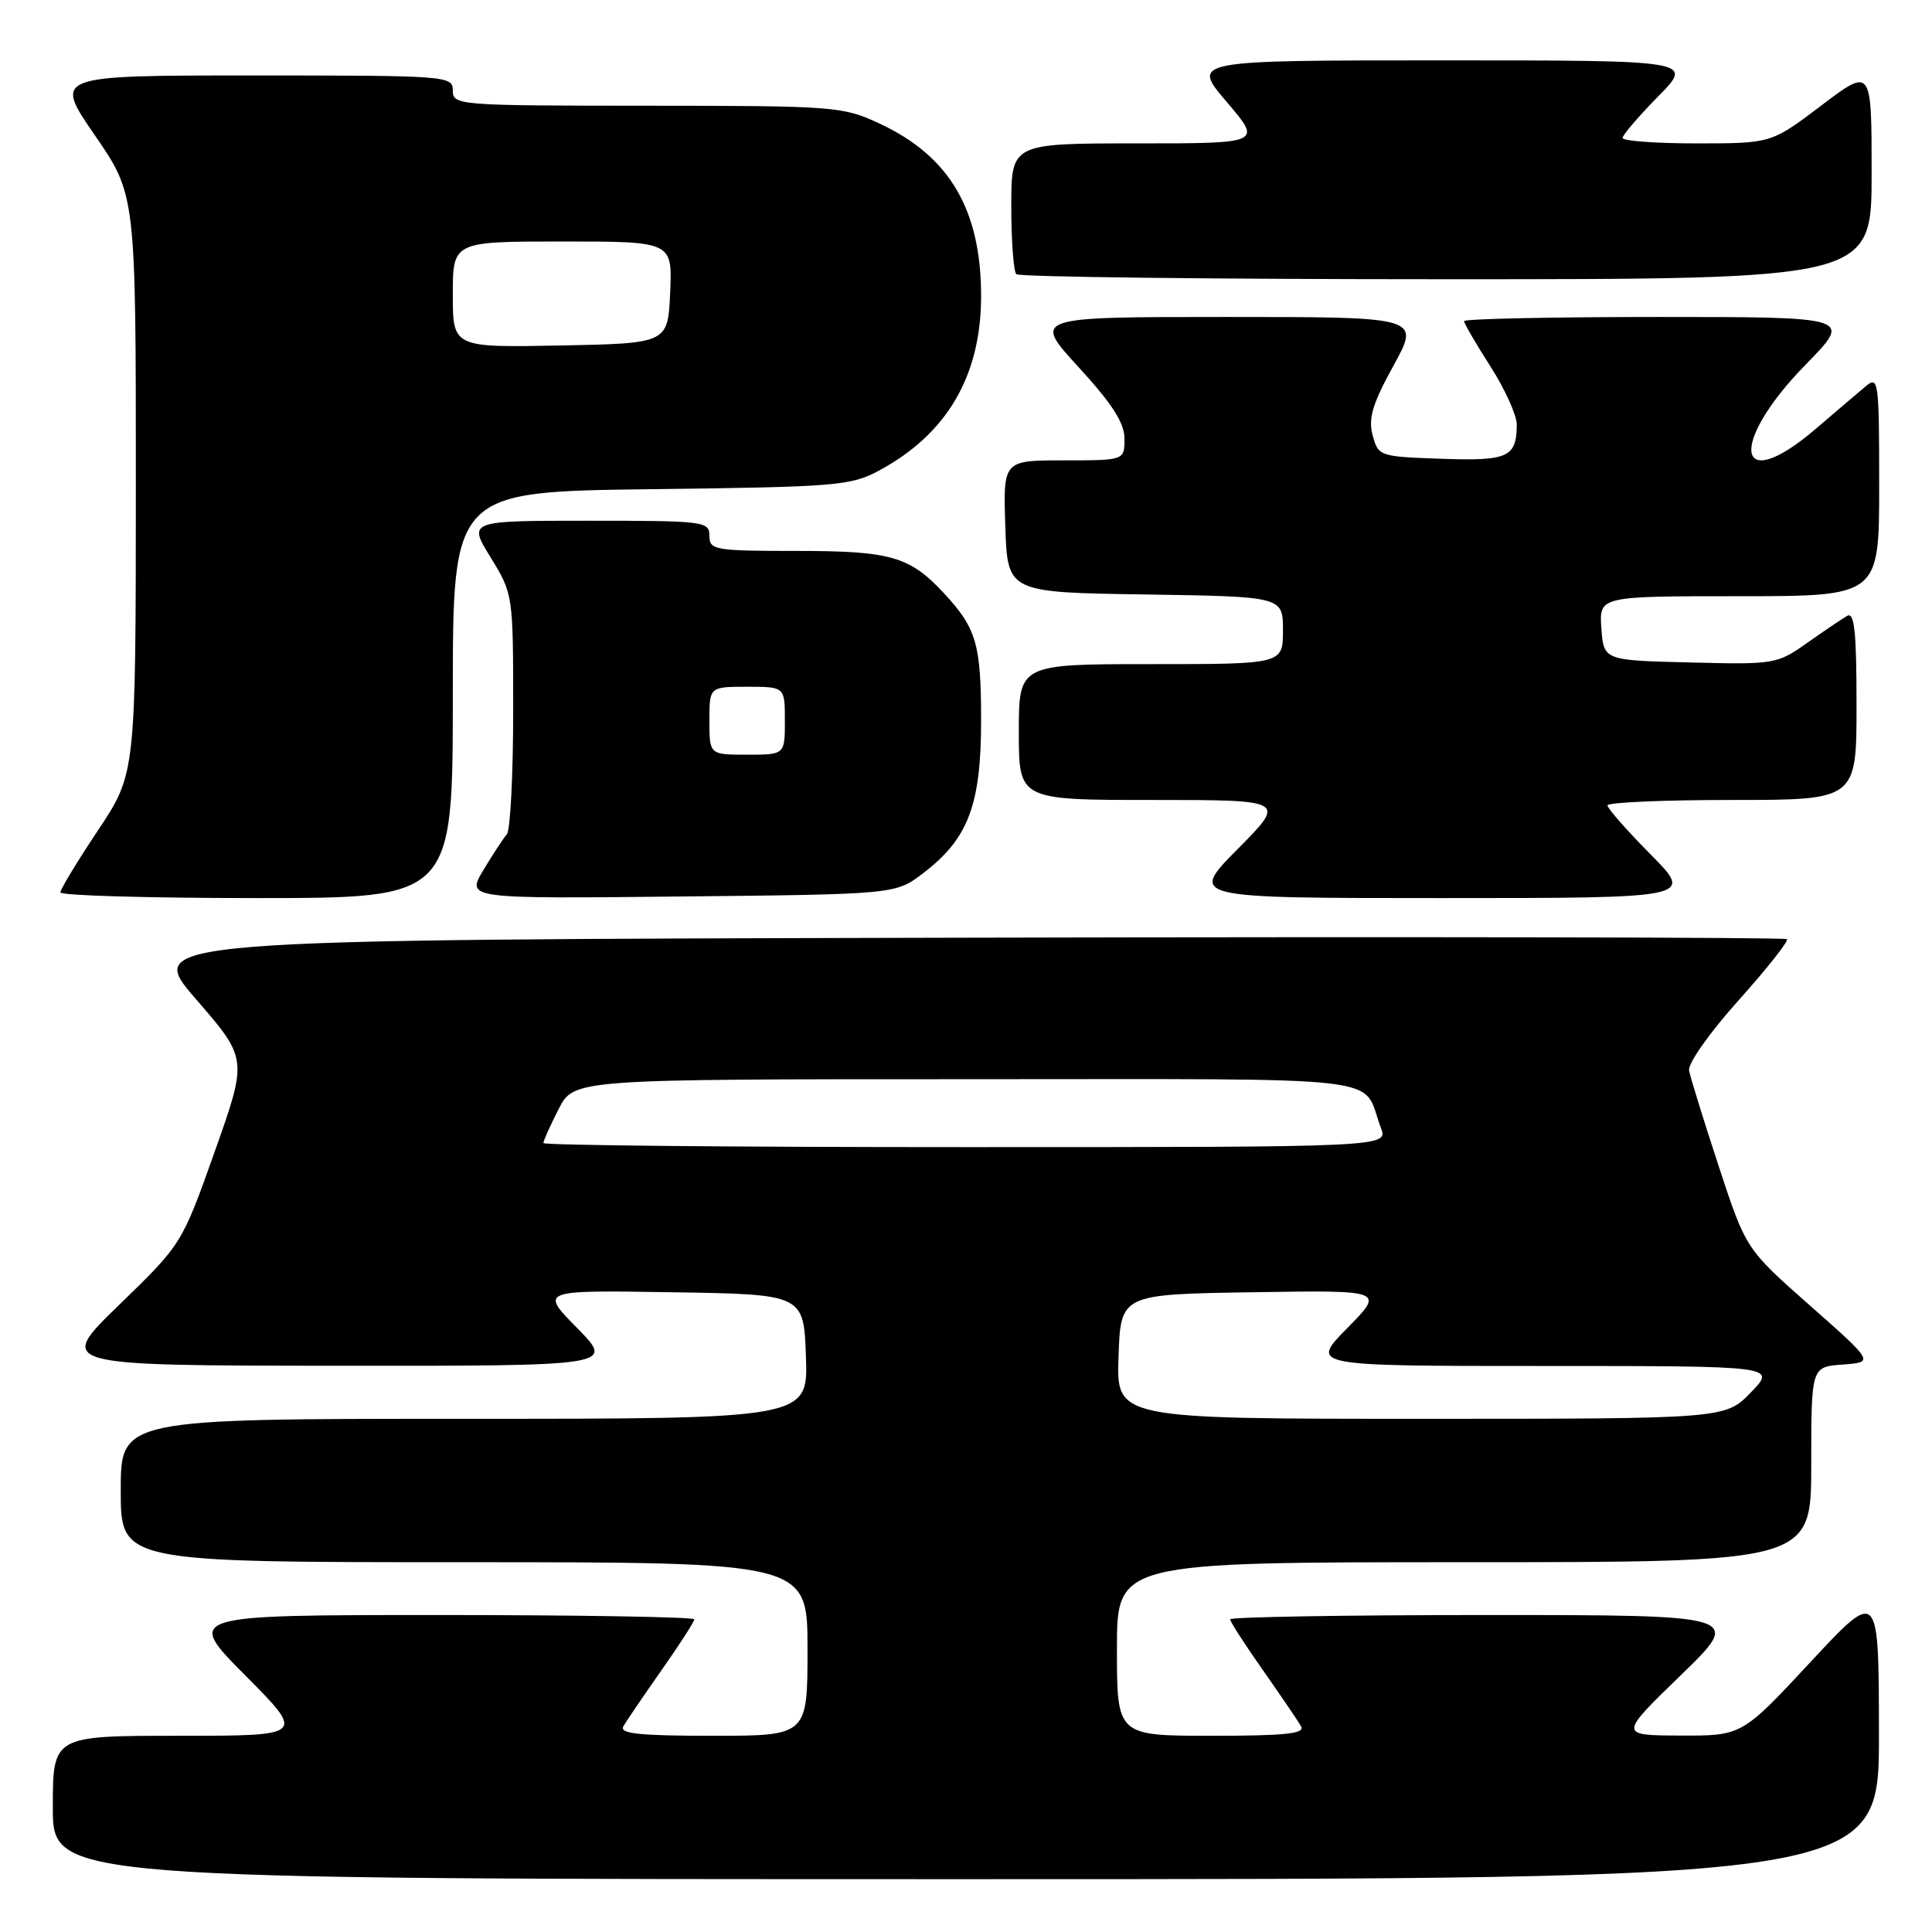 <?xml version="1.0" encoding="UTF-8" standalone="no"?>
<!DOCTYPE svg PUBLIC "-//W3C//DTD SVG 1.1//EN" "http://www.w3.org/Graphics/SVG/1.1/DTD/svg11.dtd" >
<svg xmlns="http://www.w3.org/2000/svg" xmlns:xlink="http://www.w3.org/1999/xlink" version="1.1" viewBox="0 0 256 256">
 <g >
 <path fill="currentColor"
d=" M 248.97 229.75 C 248.95 210.50 248.95 210.50 239.88 220.25 C 230.81 230.00 230.81 230.00 222.65 229.97 C 214.50 229.94 214.50 229.94 222.72 221.97 C 230.94 214.00 230.94 214.00 196.97 214.00 C 178.29 214.00 163.00 214.26 163.00 214.57 C 163.00 214.88 164.96 217.92 167.35 221.32 C 169.74 224.72 172.01 228.06 172.40 228.75 C 172.96 229.72 170.32 230.00 160.56 230.00 C 148.00 230.00 148.00 230.00 148.00 218.50 C 148.00 207.00 148.00 207.00 194.00 207.00 C 240.00 207.00 240.00 207.00 240.00 194.06 C 240.00 181.11 240.00 181.11 244.17 180.81 C 248.33 180.50 248.33 180.50 239.84 173.00 C 231.34 165.50 231.34 165.50 227.73 154.50 C 225.74 148.45 223.98 142.76 223.81 141.85 C 223.64 140.93 226.52 136.84 230.37 132.55 C 234.14 128.34 237.03 124.69 236.78 124.44 C 236.53 124.20 187.46 124.11 127.73 124.25 C 19.13 124.50 19.13 124.50 25.97 132.40 C 32.81 140.29 32.81 140.29 28.46 152.57 C 24.10 164.84 24.10 164.84 15.80 172.89 C 7.50 180.94 7.50 180.94 44.46 180.97 C 81.42 181.00 81.42 181.00 76.48 175.98 C 71.53 170.95 71.53 170.95 89.01 171.23 C 106.50 171.50 106.50 171.50 106.79 179.75 C 107.08 188.00 107.08 188.00 61.54 188.00 C 16.00 188.00 16.00 188.00 16.00 197.50 C 16.00 207.00 16.00 207.00 61.50 207.00 C 107.00 207.00 107.00 207.00 107.00 218.50 C 107.00 230.00 107.00 230.00 94.44 230.00 C 84.68 230.00 82.04 229.72 82.60 228.75 C 82.99 228.06 85.26 224.72 87.65 221.32 C 90.04 217.92 92.00 214.88 92.00 214.57 C 92.00 214.26 76.82 214.00 58.27 214.00 C 24.55 214.00 24.55 214.00 32.50 222.00 C 40.45 230.00 40.45 230.00 23.73 230.00 C 7.00 230.00 7.00 230.00 7.00 239.50 C 7.00 249.00 7.00 249.00 128.00 249.00 C 249.00 249.00 249.00 249.00 248.97 229.75 Z  M 60.00 92.07 C 60.00 65.15 60.00 65.15 86.25 64.82 C 110.90 64.52 112.74 64.37 116.50 62.34 C 125.50 57.49 130.00 49.78 130.00 39.23 C 130.00 27.79 125.82 20.69 116.54 16.37 C 111.66 14.10 110.66 14.02 85.75 14.01 C 60.67 14.00 60.00 13.95 60.00 12.00 C 60.00 10.05 59.33 10.00 33.55 10.00 C 7.11 10.00 7.11 10.00 12.55 17.90 C 18.00 25.81 18.00 25.81 18.00 64.15 C 17.99 102.50 17.99 102.50 13.00 110.00 C 10.25 114.12 8.00 117.84 8.00 118.25 C 8.00 118.66 19.70 119.00 34.00 119.00 C 60.00 119.00 60.00 119.00 60.00 92.07 Z  M 122.34 115.69 C 128.30 111.14 130.00 106.66 130.00 95.47 C 130.00 85.37 129.39 83.27 125.13 78.66 C 120.55 73.72 118.07 73.00 105.55 73.00 C 94.67 73.00 94.00 72.88 94.00 71.00 C 94.00 69.08 93.33 69.00 78.01 69.00 C 62.02 69.00 62.02 69.00 65.01 73.86 C 67.99 78.71 68.00 78.77 68.00 94.16 C 68.00 102.65 67.62 110.03 67.16 110.55 C 66.70 111.07 65.30 113.21 64.05 115.29 C 61.78 119.09 61.78 119.09 90.22 118.79 C 118.66 118.50 118.66 118.50 122.34 115.69 Z  M 218.72 113.22 C 215.57 110.04 213.00 107.12 213.00 106.72 C 213.00 106.32 220.43 106.00 229.50 106.00 C 246.00 106.00 246.00 106.00 246.00 93.44 C 246.00 83.67 245.72 81.04 244.75 81.61 C 244.06 82.01 241.67 83.63 239.44 85.20 C 235.46 88.01 235.13 88.06 223.94 87.78 C 212.50 87.50 212.50 87.50 212.19 83.25 C 211.89 79.00 211.89 79.00 230.44 79.00 C 249.00 79.00 249.00 79.00 249.00 64.35 C 249.00 50.50 248.90 49.77 247.25 51.16 C 246.29 51.96 243.30 54.51 240.61 56.81 C 229.99 65.91 228.92 58.86 239.32 48.25 C 245.44 42.00 245.44 42.00 219.72 42.00 C 205.57 42.00 194.00 42.25 194.00 42.55 C 194.00 42.85 195.57 45.56 197.50 48.57 C 199.43 51.58 200.99 55.04 200.98 56.27 C 200.95 60.60 199.84 61.10 190.98 60.79 C 182.76 60.50 182.63 60.46 181.88 57.67 C 181.28 55.42 181.86 53.51 184.66 48.42 C 188.18 42.00 188.18 42.00 162.50 42.00 C 136.82 42.00 136.82 42.00 142.91 48.64 C 147.39 53.53 149.00 56.04 149.00 58.14 C 149.00 61.00 149.00 61.00 140.96 61.00 C 132.92 61.00 132.92 61.00 133.21 69.75 C 133.50 78.50 133.50 78.50 151.75 78.77 C 170.00 79.05 170.00 79.05 170.00 83.52 C 170.00 88.00 170.00 88.00 152.50 88.00 C 135.00 88.00 135.00 88.00 135.00 97.00 C 135.00 106.00 135.00 106.00 152.72 106.00 C 170.44 106.00 170.44 106.00 164.00 112.50 C 157.56 119.00 157.56 119.00 191.00 119.00 C 224.44 119.00 224.44 119.00 218.72 113.22 Z  M 248.00 22.97 C 248.00 8.93 248.00 8.93 241.35 13.97 C 234.70 19.00 234.70 19.00 224.85 19.00 C 219.43 19.00 215.00 18.68 215.00 18.28 C 215.00 17.89 217.12 15.42 219.71 12.78 C 224.42 8.00 224.42 8.00 191.14 8.00 C 157.85 8.00 157.85 8.00 162.54 13.50 C 167.24 19.00 167.24 19.00 150.62 19.00 C 134.00 19.00 134.00 19.00 134.00 27.33 C 134.00 31.92 134.30 35.97 134.67 36.33 C 135.03 36.70 160.68 37.00 191.67 37.00 C 248.00 37.00 248.00 37.00 248.00 22.97 Z  M 148.21 179.75 C 148.50 171.50 148.50 171.50 165.99 171.23 C 183.47 170.95 183.47 170.95 178.52 175.98 C 173.58 181.00 173.58 181.00 204.48 181.00 C 235.39 181.00 235.39 181.00 232.00 184.50 C 228.61 188.00 228.61 188.00 188.26 188.00 C 147.92 188.00 147.92 188.00 148.21 179.75 Z  M 72.00 151.46 C 72.00 151.16 72.91 149.14 74.02 146.96 C 76.04 143.00 76.04 143.00 127.99 143.00 C 185.76 143.00 180.29 142.36 182.97 149.43 C 183.95 152.00 183.95 152.00 127.98 152.00 C 97.19 152.00 72.00 151.76 72.00 151.46 Z  M 60.00 39.03 C 60.00 32.00 60.00 32.00 74.55 32.00 C 89.09 32.00 89.09 32.00 88.80 38.75 C 88.50 45.50 88.50 45.50 74.25 45.78 C 60.00 46.05 60.00 46.05 60.00 39.03 Z  M 94.00 95.50 C 94.00 91.00 94.00 91.00 99.00 91.00 C 104.00 91.00 104.00 91.00 104.00 95.50 C 104.00 100.00 104.00 100.00 99.00 100.00 C 94.00 100.00 94.00 100.00 94.00 95.50 Z "/>
</g>
</svg>